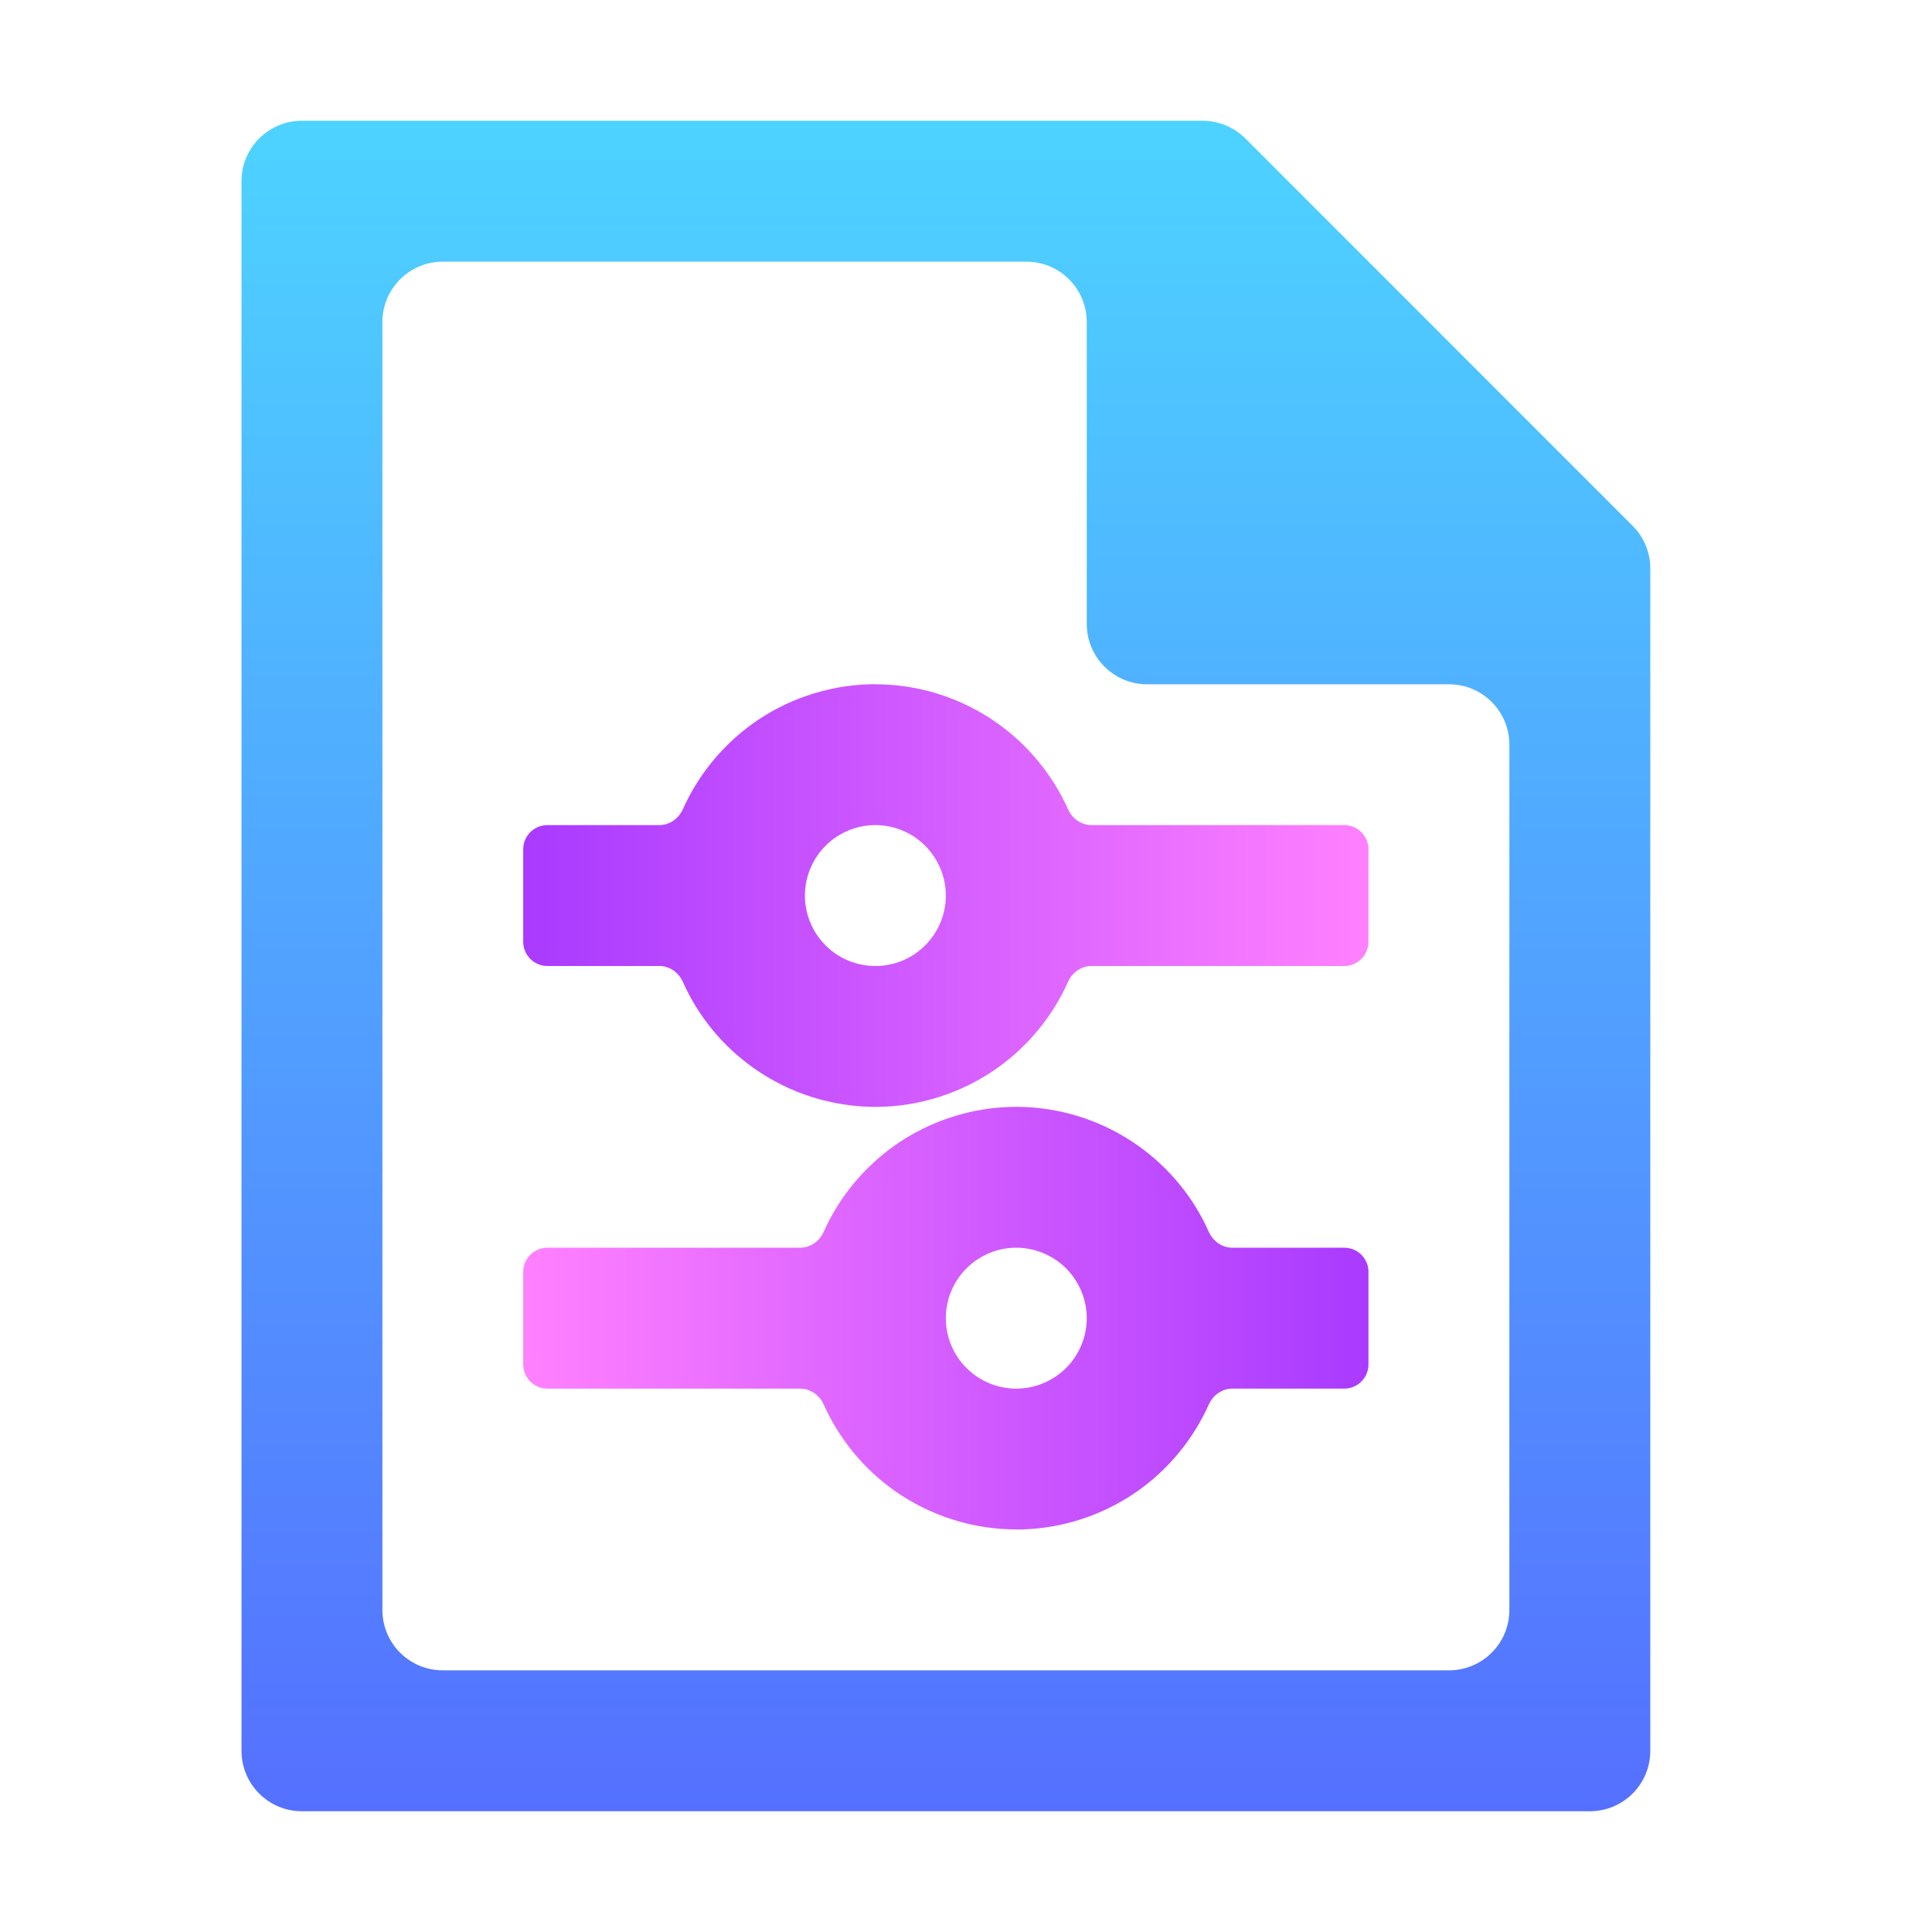 <svg width="16" height="16" viewBox="0 0 16 16" fill="none" xmlns="http://www.w3.org/2000/svg">
<path d="M2.5 1C2.224 1 2 1.224 2 1.5V14.5C2 14.776 2.224 15 2.5 15H13.167C13.443 15 13.667 14.776 13.667 14.5V4.707C13.667 4.574 13.614 4.447 13.52 4.354L10.313 1.146C10.219 1.053 10.092 1 9.96 1H2.5ZM3.167 2.667C3.167 2.391 3.391 2.167 3.667 2.167H8.5C8.776 2.167 9 2.391 9 2.667V5.167C9 5.443 9.224 5.667 9.5 5.667H12C12.276 5.667 12.5 5.891 12.5 6.167V13.333C12.5 13.61 12.276 13.833 12 13.833H3.667C3.391 13.833 3.167 13.61 3.167 13.333V2.667Z" fill="url(#paint0_linear)"/>
<path fill-rule="evenodd" clip-rule="evenodd" d="M7.197 5.667C6.845 5.678 6.504 5.795 6.219 6.003C5.973 6.184 5.779 6.425 5.655 6.702C5.62 6.779 5.546 6.833 5.461 6.833H4.533C4.423 6.833 4.333 6.923 4.333 7.033V7.8C4.333 7.91 4.423 8 4.533 8H5.461C5.546 8 5.62 8.054 5.655 8.131C5.782 8.417 5.984 8.663 6.241 8.845C6.536 9.054 6.888 9.166 7.25 9.167C7.611 9.166 7.964 9.054 8.259 8.845C8.515 8.663 8.717 8.417 8.845 8.131C8.879 8.054 8.954 8 9.039 8H11.133C11.243 8 11.333 7.91 11.333 7.8V7.033C11.333 6.923 11.243 6.833 11.133 6.833H9.039C8.954 6.833 8.879 6.779 8.845 6.702C8.717 6.417 8.515 6.17 8.259 5.989C7.964 5.78 7.611 5.667 7.25 5.667C7.232 5.666 7.215 5.666 7.197 5.667ZM7.25 6.833C7.404 6.833 7.553 6.895 7.662 7.004C7.771 7.114 7.833 7.262 7.833 7.417C7.833 7.571 7.771 7.72 7.662 7.829C7.553 7.939 7.404 8 7.25 8C7.095 8 6.946 7.939 6.837 7.829C6.728 7.72 6.666 7.571 6.666 7.417C6.666 7.262 6.728 7.114 6.837 7.004C6.946 6.895 7.095 6.833 7.25 6.833Z" fill="url(#paint1_linear)"/>
<path fill-rule="evenodd" clip-rule="evenodd" d="M8.469 12.666C8.821 12.655 9.162 12.538 9.447 12.33C9.693 12.149 9.887 11.908 10.011 11.631C10.046 11.554 10.12 11.5 10.205 11.5H11.133C11.243 11.5 11.333 11.41 11.333 11.3V10.533C11.333 10.422 11.243 10.333 11.133 10.333H10.205C10.12 10.333 10.046 10.279 10.011 10.202C9.884 9.916 9.682 9.67 9.425 9.488C9.13 9.279 8.778 9.167 8.416 9.166C8.055 9.167 7.702 9.279 7.407 9.488C7.151 9.67 6.949 9.916 6.821 10.202C6.787 10.279 6.712 10.333 6.627 10.333H4.533C4.423 10.333 4.333 10.422 4.333 10.533V11.3C4.333 11.41 4.423 11.5 4.533 11.5H6.627C6.712 11.5 6.787 11.554 6.821 11.631C6.949 11.916 7.151 12.163 7.407 12.345C7.702 12.553 8.055 12.666 8.416 12.666C8.434 12.667 8.451 12.667 8.469 12.666ZM8.416 11.5C8.261 11.5 8.113 11.438 8.004 11.329C7.894 11.22 7.833 11.071 7.833 10.917C7.833 10.762 7.894 10.614 8.004 10.504C8.113 10.395 8.261 10.333 8.416 10.333C8.571 10.333 8.719 10.395 8.829 10.504C8.938 10.614 9 10.762 9 10.917C9 11.071 8.938 11.22 8.829 11.329C8.719 11.438 8.571 11.5 8.416 11.5Z" fill="url(#paint2_linear)"/>
<defs>
<linearGradient id="paint0_linear" x1="7.833" y1="15" x2="7.833" y2="1" gradientUnits="userSpaceOnUse">
<stop stop-color="#5570FF"/>
<stop offset="1" stop-color="#4DD3FF"/>
</linearGradient>
<linearGradient id="paint1_linear" x1="4.334" y1="7.365" x2="11.334" y2="7.365" gradientUnits="userSpaceOnUse">
<stop stop-color="#A93AFF"/>
<stop offset="1" stop-color="#FF81FF"/>
</linearGradient>
<linearGradient id="paint2_linear" x1="11.332" y1="10.968" x2="4.332" y2="10.968" gradientUnits="userSpaceOnUse">
<stop stop-color="#A93AFF"/>
<stop offset="1" stop-color="#FF81FF"/>
</linearGradient>
</defs>
</svg>
